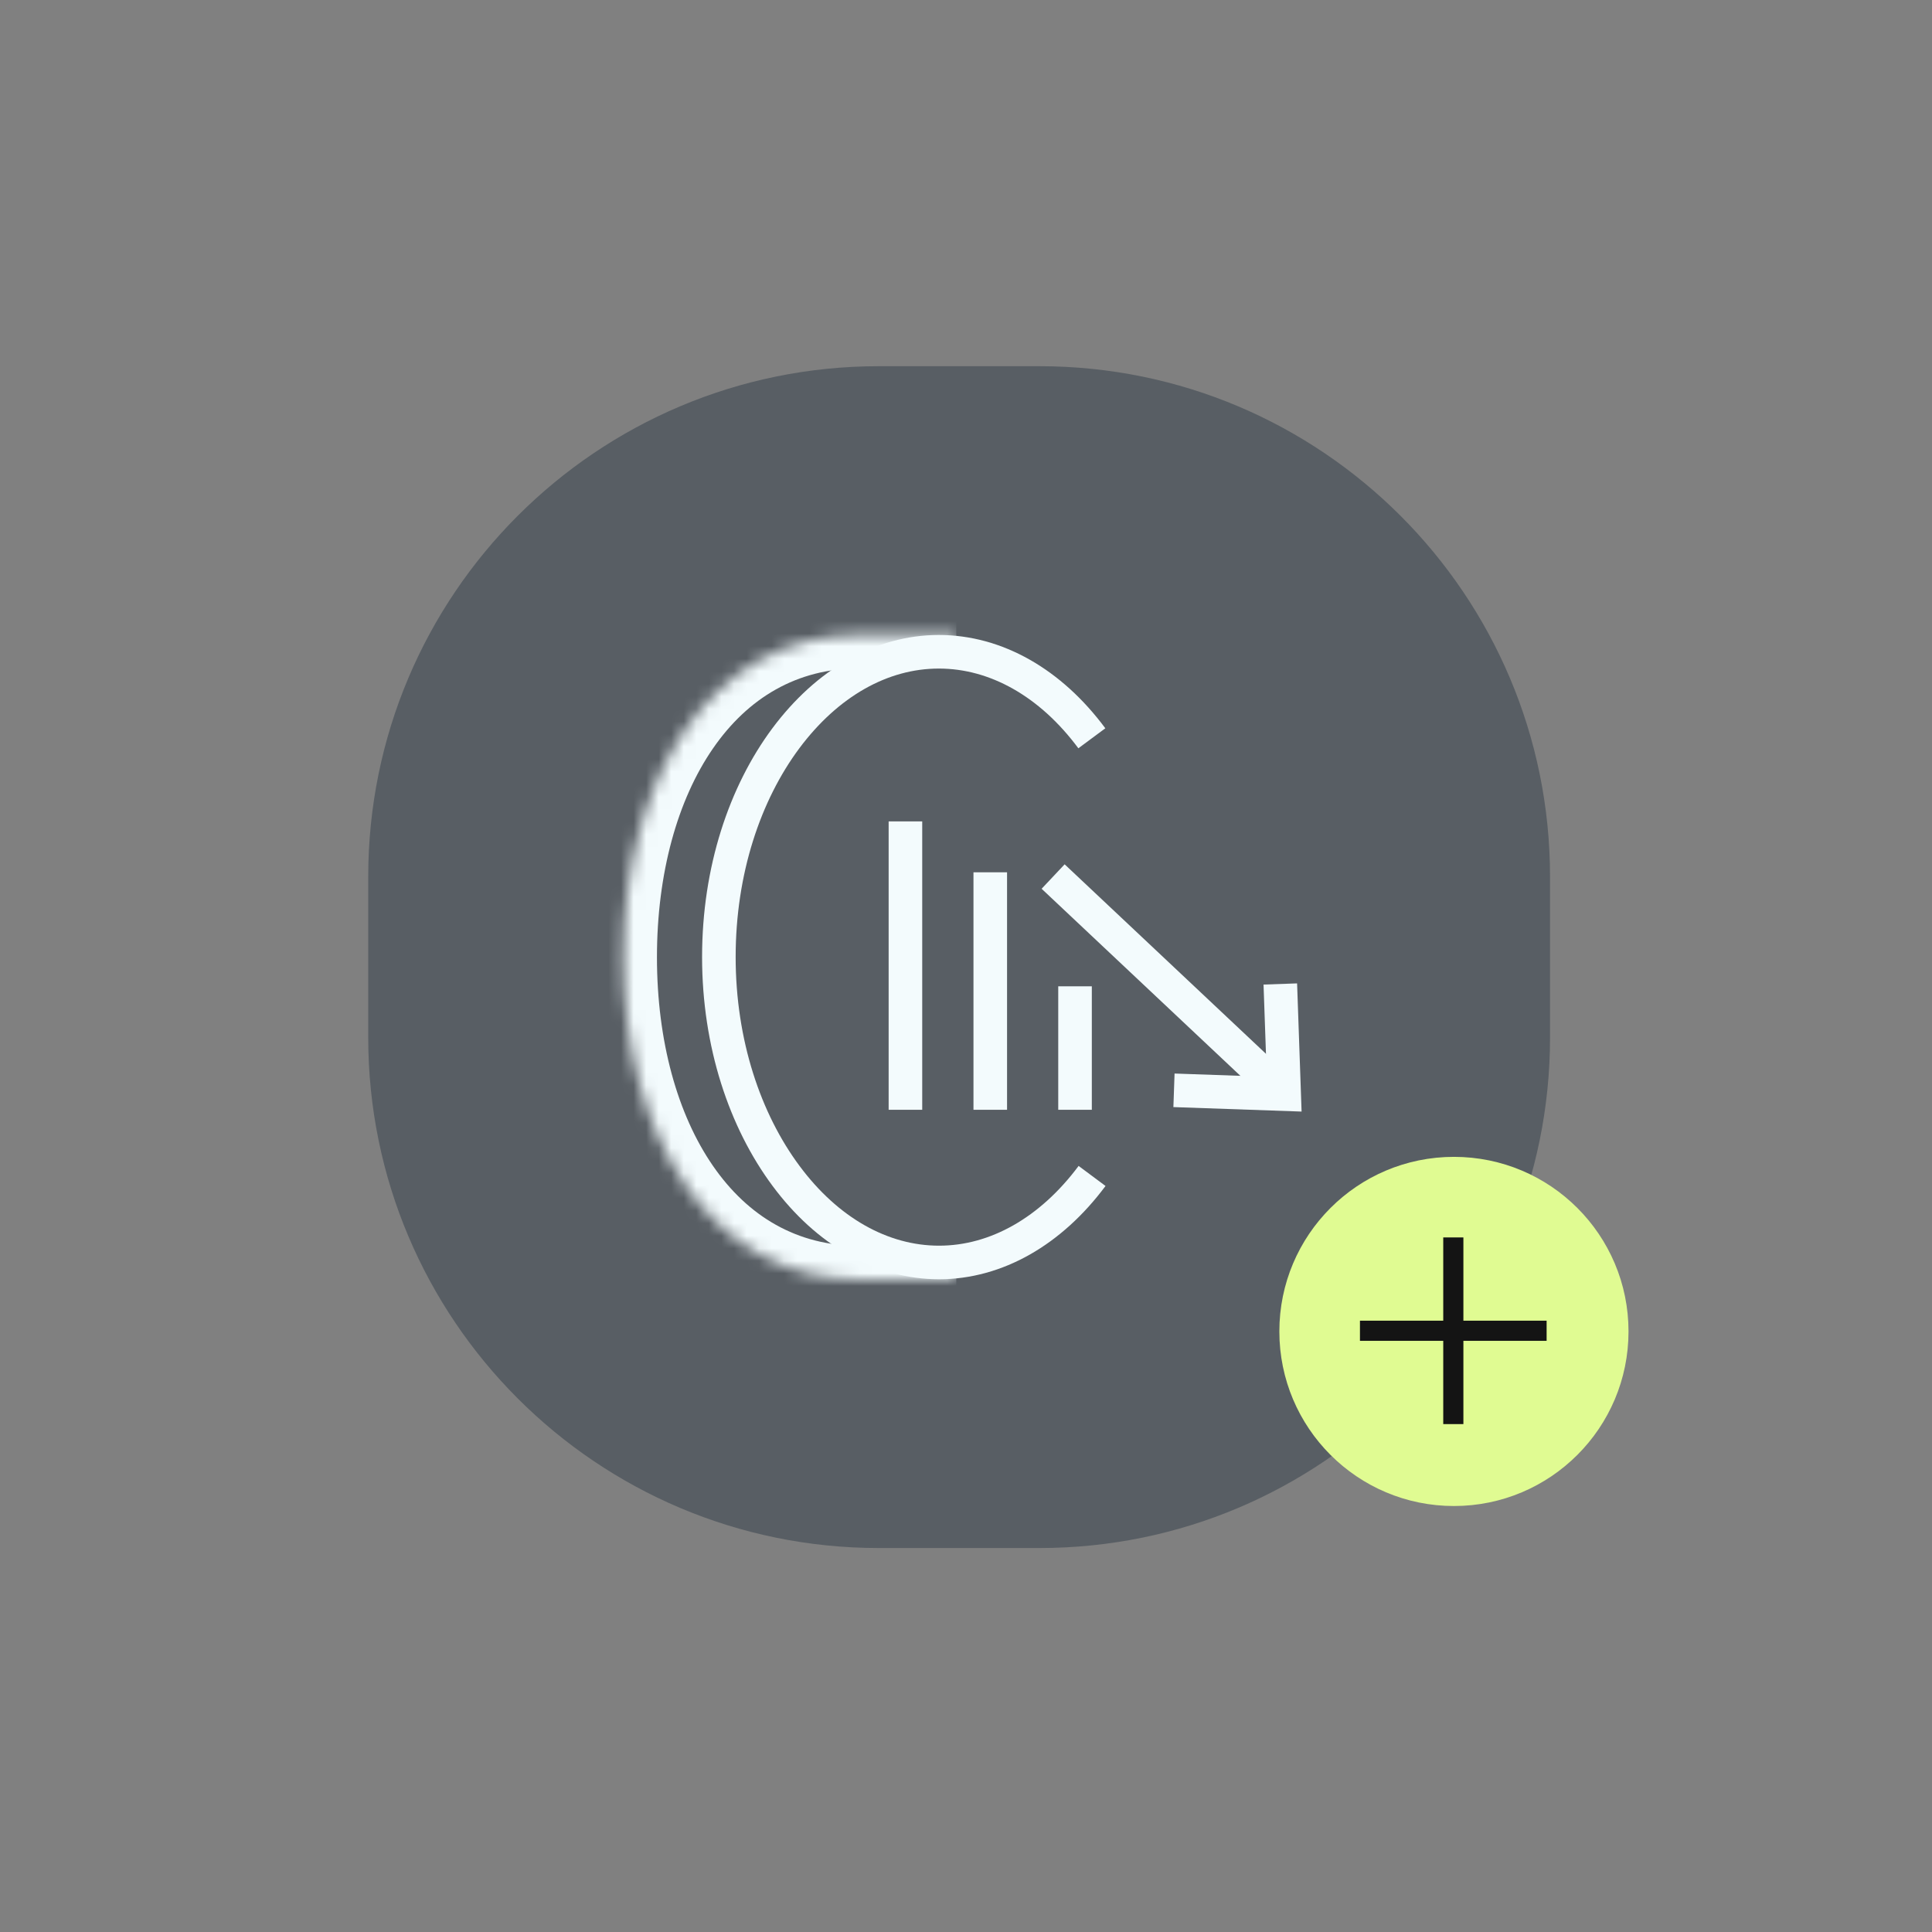 <svg width="154" height="154" viewBox="0 0 154 154" fill="none" xmlns="http://www.w3.org/2000/svg">
<rect x="0" y="0" width="154" height="154" fill="#808080" stroke="none"/>
<path d="M29.352 69.888C29.352 47.412 47.572 29.191 70.049 29.191H82.856C105.332 29.191 123.553 47.412 123.553 69.888V82.695C123.553 105.172 105.332 123.393 82.856 123.393H70.049C47.572 123.393 29.352 105.172 29.352 82.695V69.888Z" fill="#303D48" fill-opacity="0.5"/>
<g clip-path="url(#clip0_1937_11175)">
<mask id="path-4-inside-1_1937_11175" fill="white">
<path d="M76.227 101.984L68.476 101.984C56.607 101.984 49.69 90.476 49.69 76.3C49.69 62.124 56.607 50.601 68.476 50.601L76.227 50.601"/>
</mask>
<path d="M68.476 50.601L68.476 47.924L68.476 50.601ZM76.227 99.307L68.476 99.307L68.476 104.66L76.227 104.66L76.227 99.307ZM68.476 99.307C63.531 99.307 59.613 96.958 56.834 92.936C54.004 88.843 52.366 82.992 52.366 76.3L47.014 76.3C47.014 83.784 48.834 90.775 52.43 95.979C56.077 101.255 61.552 104.66 68.476 104.66L68.476 99.307ZM52.366 76.3C52.366 69.608 54.004 63.753 56.834 59.655C59.614 55.628 63.533 53.277 68.476 53.277L68.476 47.924C61.55 47.924 56.075 51.334 52.43 56.614C48.834 61.821 47.014 68.816 47.014 76.3L52.366 76.3ZM68.476 53.277L76.227 53.277L76.227 47.924L68.476 47.924L68.476 53.277Z" fill="#F3FBFD" mask="url(#path-4-inside-1_1937_11175)"/>
<path d="M72.172 65.474V88.461" stroke="#F3FBFD" stroke-width="2.676"/>
<path d="M78.934 69.531V88.461" stroke="#F3FBFD" stroke-width="2.676"/>
<path d="M85.691 78.619L85.691 88.461" stroke="#F3FBFD" stroke-width="2.676"/>
<path d="M83.945 69.869L102.143 86.996" stroke="#F3FBFD" stroke-width="2.676"/>
<path d="M93.578 86.909L102.362 87.216L102.054 78.433" stroke="#F3FBFD" stroke-width="2.676" stroke-miterlimit="10"/>
<path d="M87.049 93.735C83.776 98.131 79.424 100.631 74.853 100.631C70.282 100.631 65.931 98.148 62.658 93.735C59.385 89.339 57.301 83.18 57.301 76.284C57.301 69.387 59.367 63.246 62.64 58.849C65.931 54.436 70.264 51.953 74.835 51.953C79.406 51.953 83.758 54.436 87.031 58.849" stroke="#F3FBFD" stroke-width="2.676"/>
</g>
<circle cx="115.893" cy="106.129" r="13.916" fill="#E0FB92"/>
<path d="M108.402 106.075H123.281" stroke="#141414" stroke-width="1.606"/>
<path d="M115.844 98.636V113.515" stroke="#141414" stroke-width="1.606"/>
<defs>
<clipPath id="clip0_1937_11175">
<rect width="59.947" height="59.947" fill="white" transform="translate(46.48 46.319)"/>
</clipPath>
</defs>
</svg>
